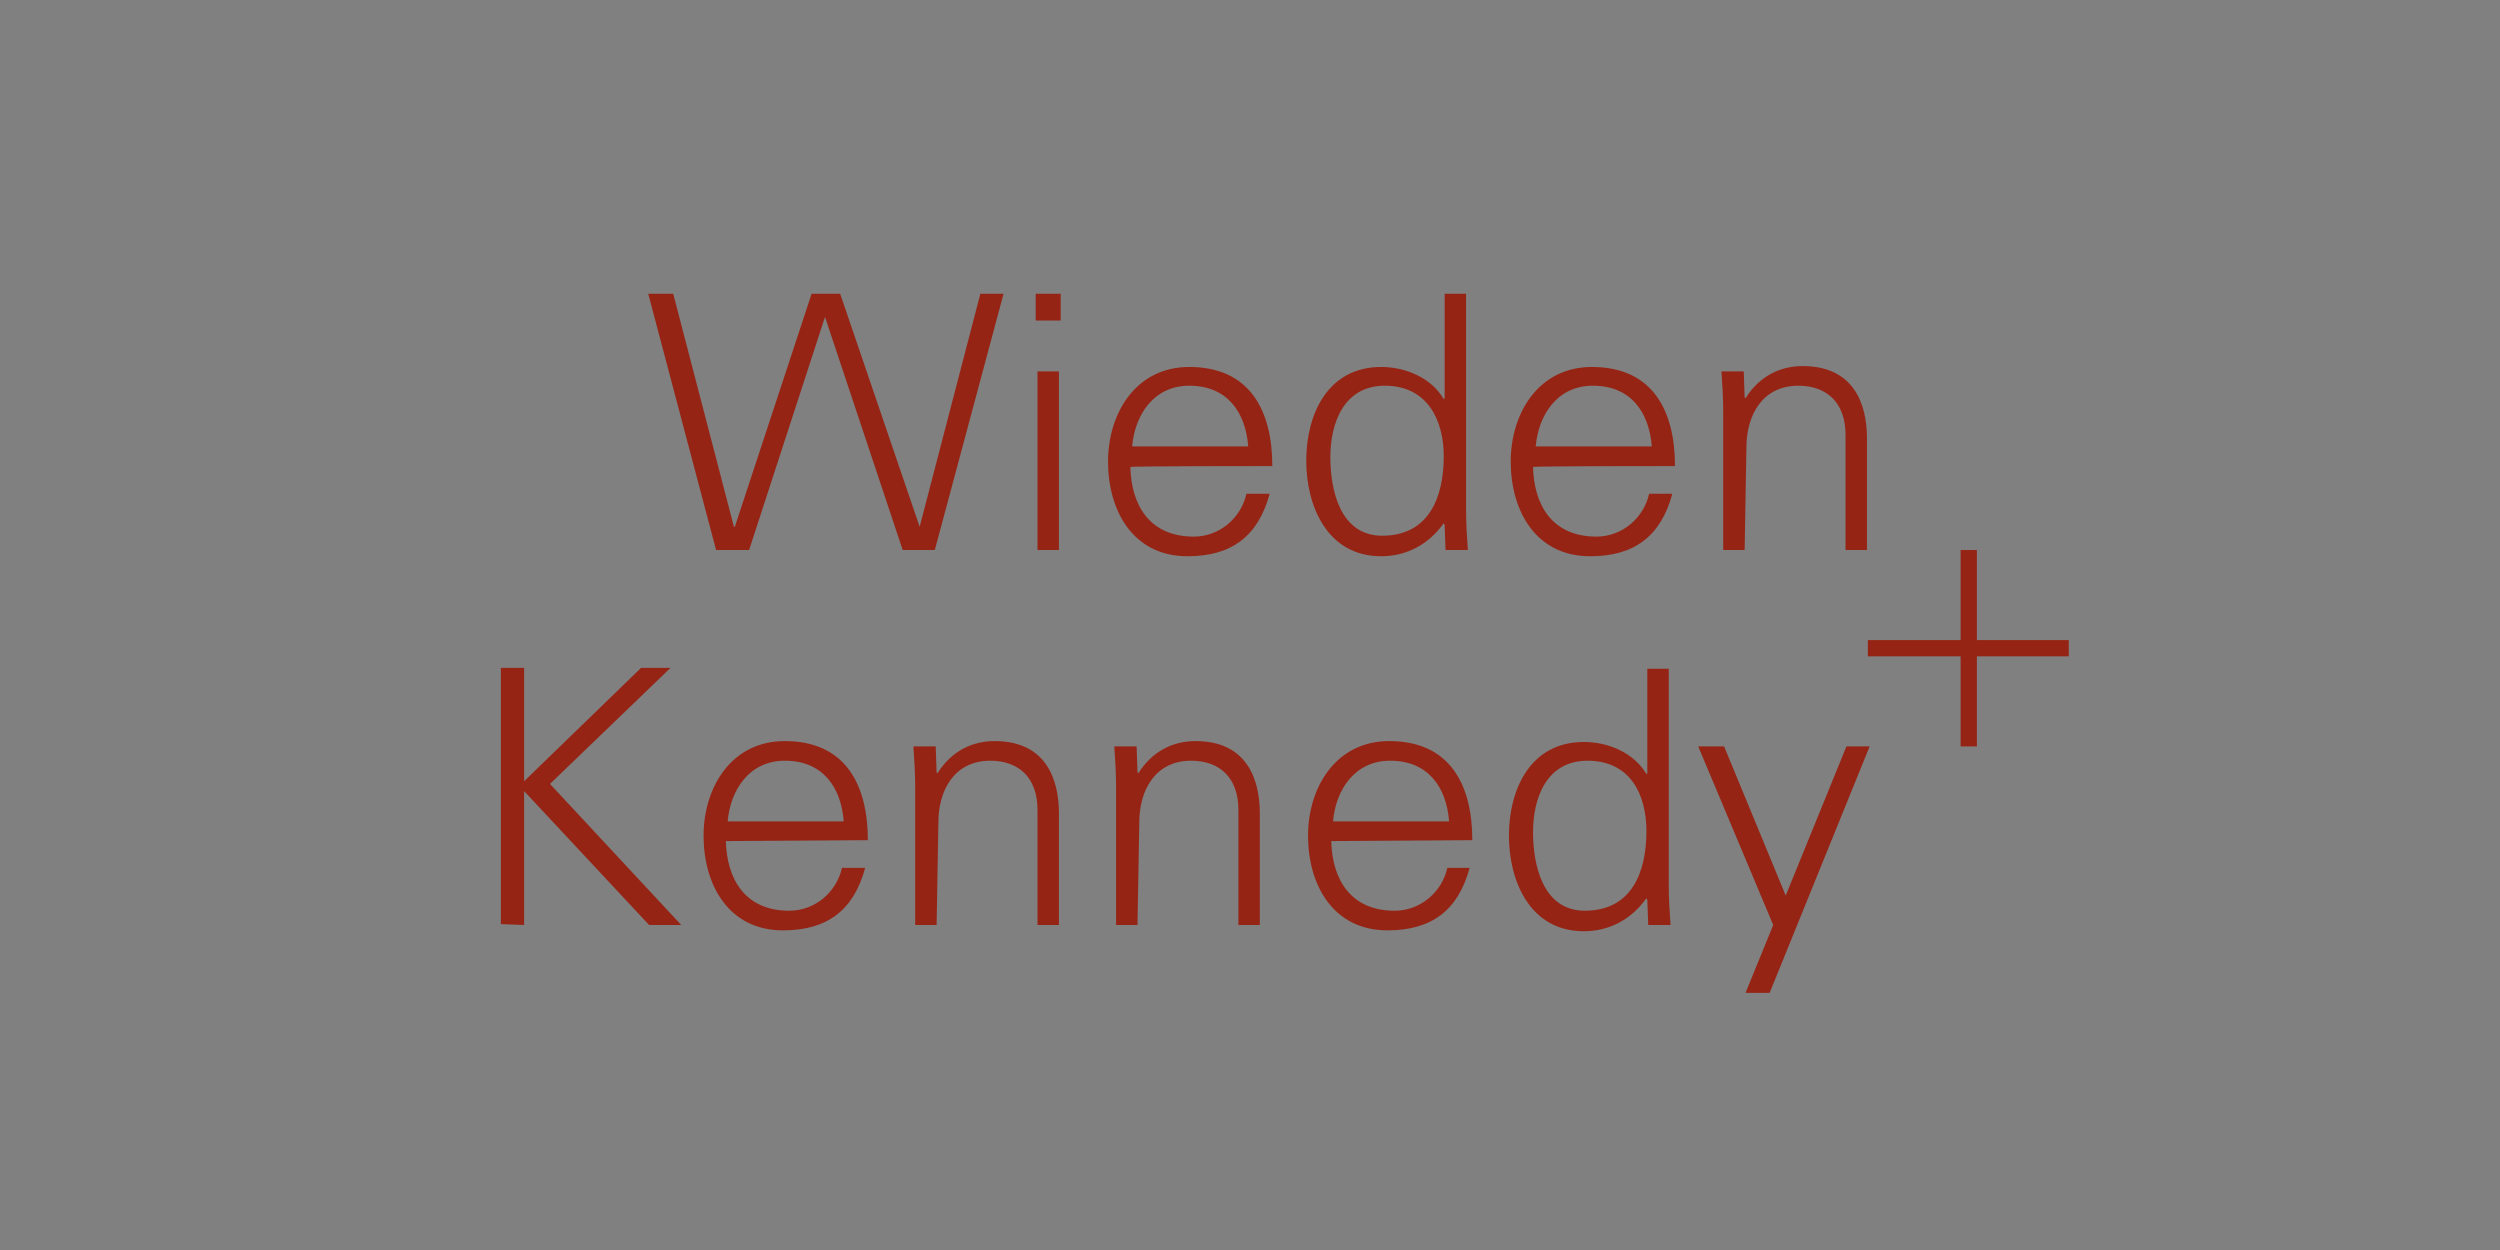<svg id="Layer_1" xmlns="http://www.w3.org/2000/svg" viewBox="-165 327 280 140"><rect x="-165" y="327" width="280" height="140" fill="#808080" stroke="none"/><style>.st0{fill:#962415}.st1{fill:#fff;stroke:#962415;stroke-width:1.821}</style><path class="st0" d="M-72.6 362.5l8.7 26.1h3.6l7.7-28.7h-2.6L-62 386l-8.9-26.1h-3.2l-8.6 26.1h-.1l-6.8-26.1h-2.8l7.6 28.7h3.7l8.5-26.1zM-48.8 368.6v20h2.4v-20h-2.4zm2.6-8.7H-49v3h2.8v-3zM-22.5 379.2c0-6.2-2.5-11.1-9.3-11.1-6 0-9.1 5.2-9.1 10.6 0 5.5 2.8 10.6 8.9 10.6 4.9 0 7.9-2.2 9.2-7h-2.6c-.6 2.7-3 4.8-5.9 4.8-5 0-7-3.6-7.1-7.8.2-.1 15.9-.1 15.9-.1zm-15.7-2.2c.3-3.5 2.4-6.8 6.4-6.8 4.2 0 6.3 2.9 6.6 6.8h-13zM-3.3 378.1c0 4.5-1.6 8.9-6.9 8.9-4.7 0-5.8-5.1-5.8-8.8 0-3.8 1.5-8 6.1-8 4.8 0 6.6 3.9 6.6 7.9zm.2 10.5h2.5c-.1-1.4-.2-2.9-.2-4.5v-24.2h-2.4v11.7l-.1.1c-1.4-2.4-4.3-3.6-7-3.6-6 0-8.4 5.3-8.4 10.5 0 5 2.3 10.7 8.4 10.7 2.8 0 5.3-1.3 7-3.7l.1.2.1 2.8zM22.6 379.2c0-6.2-2.5-11.1-9.3-11.1-6 0-9.1 5.2-9.1 10.6 0 5.5 2.8 10.6 8.9 10.6 4.9 0 7.9-2.2 9.2-7h-2.6c-.6 2.7-3 4.8-5.9 4.8-5 0-7-3.6-7.1-7.8.2-.1 15.9-.1 15.9-.1zM7 377c.3-3.5 2.4-6.8 6.4-6.8 4.2 0 6.3 2.9 6.6 6.8H7zM30.6 377.1c0-3.6 1.8-6.9 5.8-6.9 3.3 0 5.3 2 5.3 5.5v12.9h2.4v-12.5c0-2.3-.5-8.1-7.2-8.1-2.6 0-4.9 1.2-6.4 3.6l-.1-.1-.1-2.9h-2.5c.1 1.4.2 2.9.2 4.5v15.5h2.4l.2-11.5zM-106.3 430.6v-15l14 15h3.6l-14.7-15.8 13.5-13h-3.3l-13.1 12.7v-12.7h-2.6v28.7l2.6.1zM-67.8 421.1c0-6.2-2.5-11.1-9.3-11.1-6 0-9.1 5.2-9.1 10.6 0 5.5 2.8 10.6 8.9 10.6 4.9 0 7.9-2.2 9.2-7h-2.6c-.6 2.7-3 4.8-5.9 4.8-5 0-7-3.6-7.1-7.8l15.9-.1zm-15.7-2.1c.3-3.5 2.4-6.8 6.4-6.8 4.2 0 6.3 2.9 6.6 6.8h-13zM-59.9 419.1c0-3.6 1.8-6.9 5.8-6.9 3.3 0 5.3 2 5.3 5.5v12.9h2.4v-12.5c0-2.3-.5-8.1-7.2-8.1-2.6 0-4.9 1.2-6.4 3.6l-.1-.1-.1-2.9h-2.5c.1 1.4.2 2.9.2 4.5v15.5h2.4l.2-11.5zM-37.4 419.1c0-3.6 1.8-6.9 5.8-6.9 3.3 0 5.3 2 5.3 5.5v12.9h2.4v-12.5c0-2.3-.5-8.1-7.2-8.1-2.6 0-4.9 1.2-6.4 3.6l-.1-.1-.1-2.9h-2.5c.1 1.4.2 2.9.2 4.5v15.5h2.4l.2-11.5zM-.1 421.1c0-6.2-2.5-11.1-9.3-11.1-6 0-9.1 5.2-9.1 10.6 0 5.5 2.8 10.6 8.9 10.6 4.9 0 7.9-2.2 9.2-7h-2.5c-.6 2.7-3 4.8-5.9 4.8-5 0-7-3.6-7.1-7.8l15.8-.1zm-15.6-2.1c.3-3.5 2.4-6.8 6.4-6.8 4.2 0 6.3 2.9 6.6 6.8h-13zM19.4 420.1c0 4.5-1.6 8.9-6.9 8.9-4.7 0-5.8-5.1-5.8-8.8 0-3.8 1.5-8 6.1-8 4.8 0 6.6 3.8 6.6 7.9zm.2 10.5h2.5c-.1-1.4-.2-2.9-.2-4.5v-24.2h-2.4v11.7l-.1.1c-1.4-2.4-4.3-3.6-7-3.6-6 0-8.4 5.3-8.4 10.5 0 5 2.3 10.7 8.4 10.7 2.8 0 5.3-1.3 7-3.7l.1.2.1 2.8zM25.2 410.6l8.4 20-3.1 7.6h2.7l11.2-27.6h-2.6L35 427.3l-6.9-16.7h-2.9z"/><g><path class="st1" d="M55.5 388.6v22M44.2 399.6h22.5"/></g></svg>
